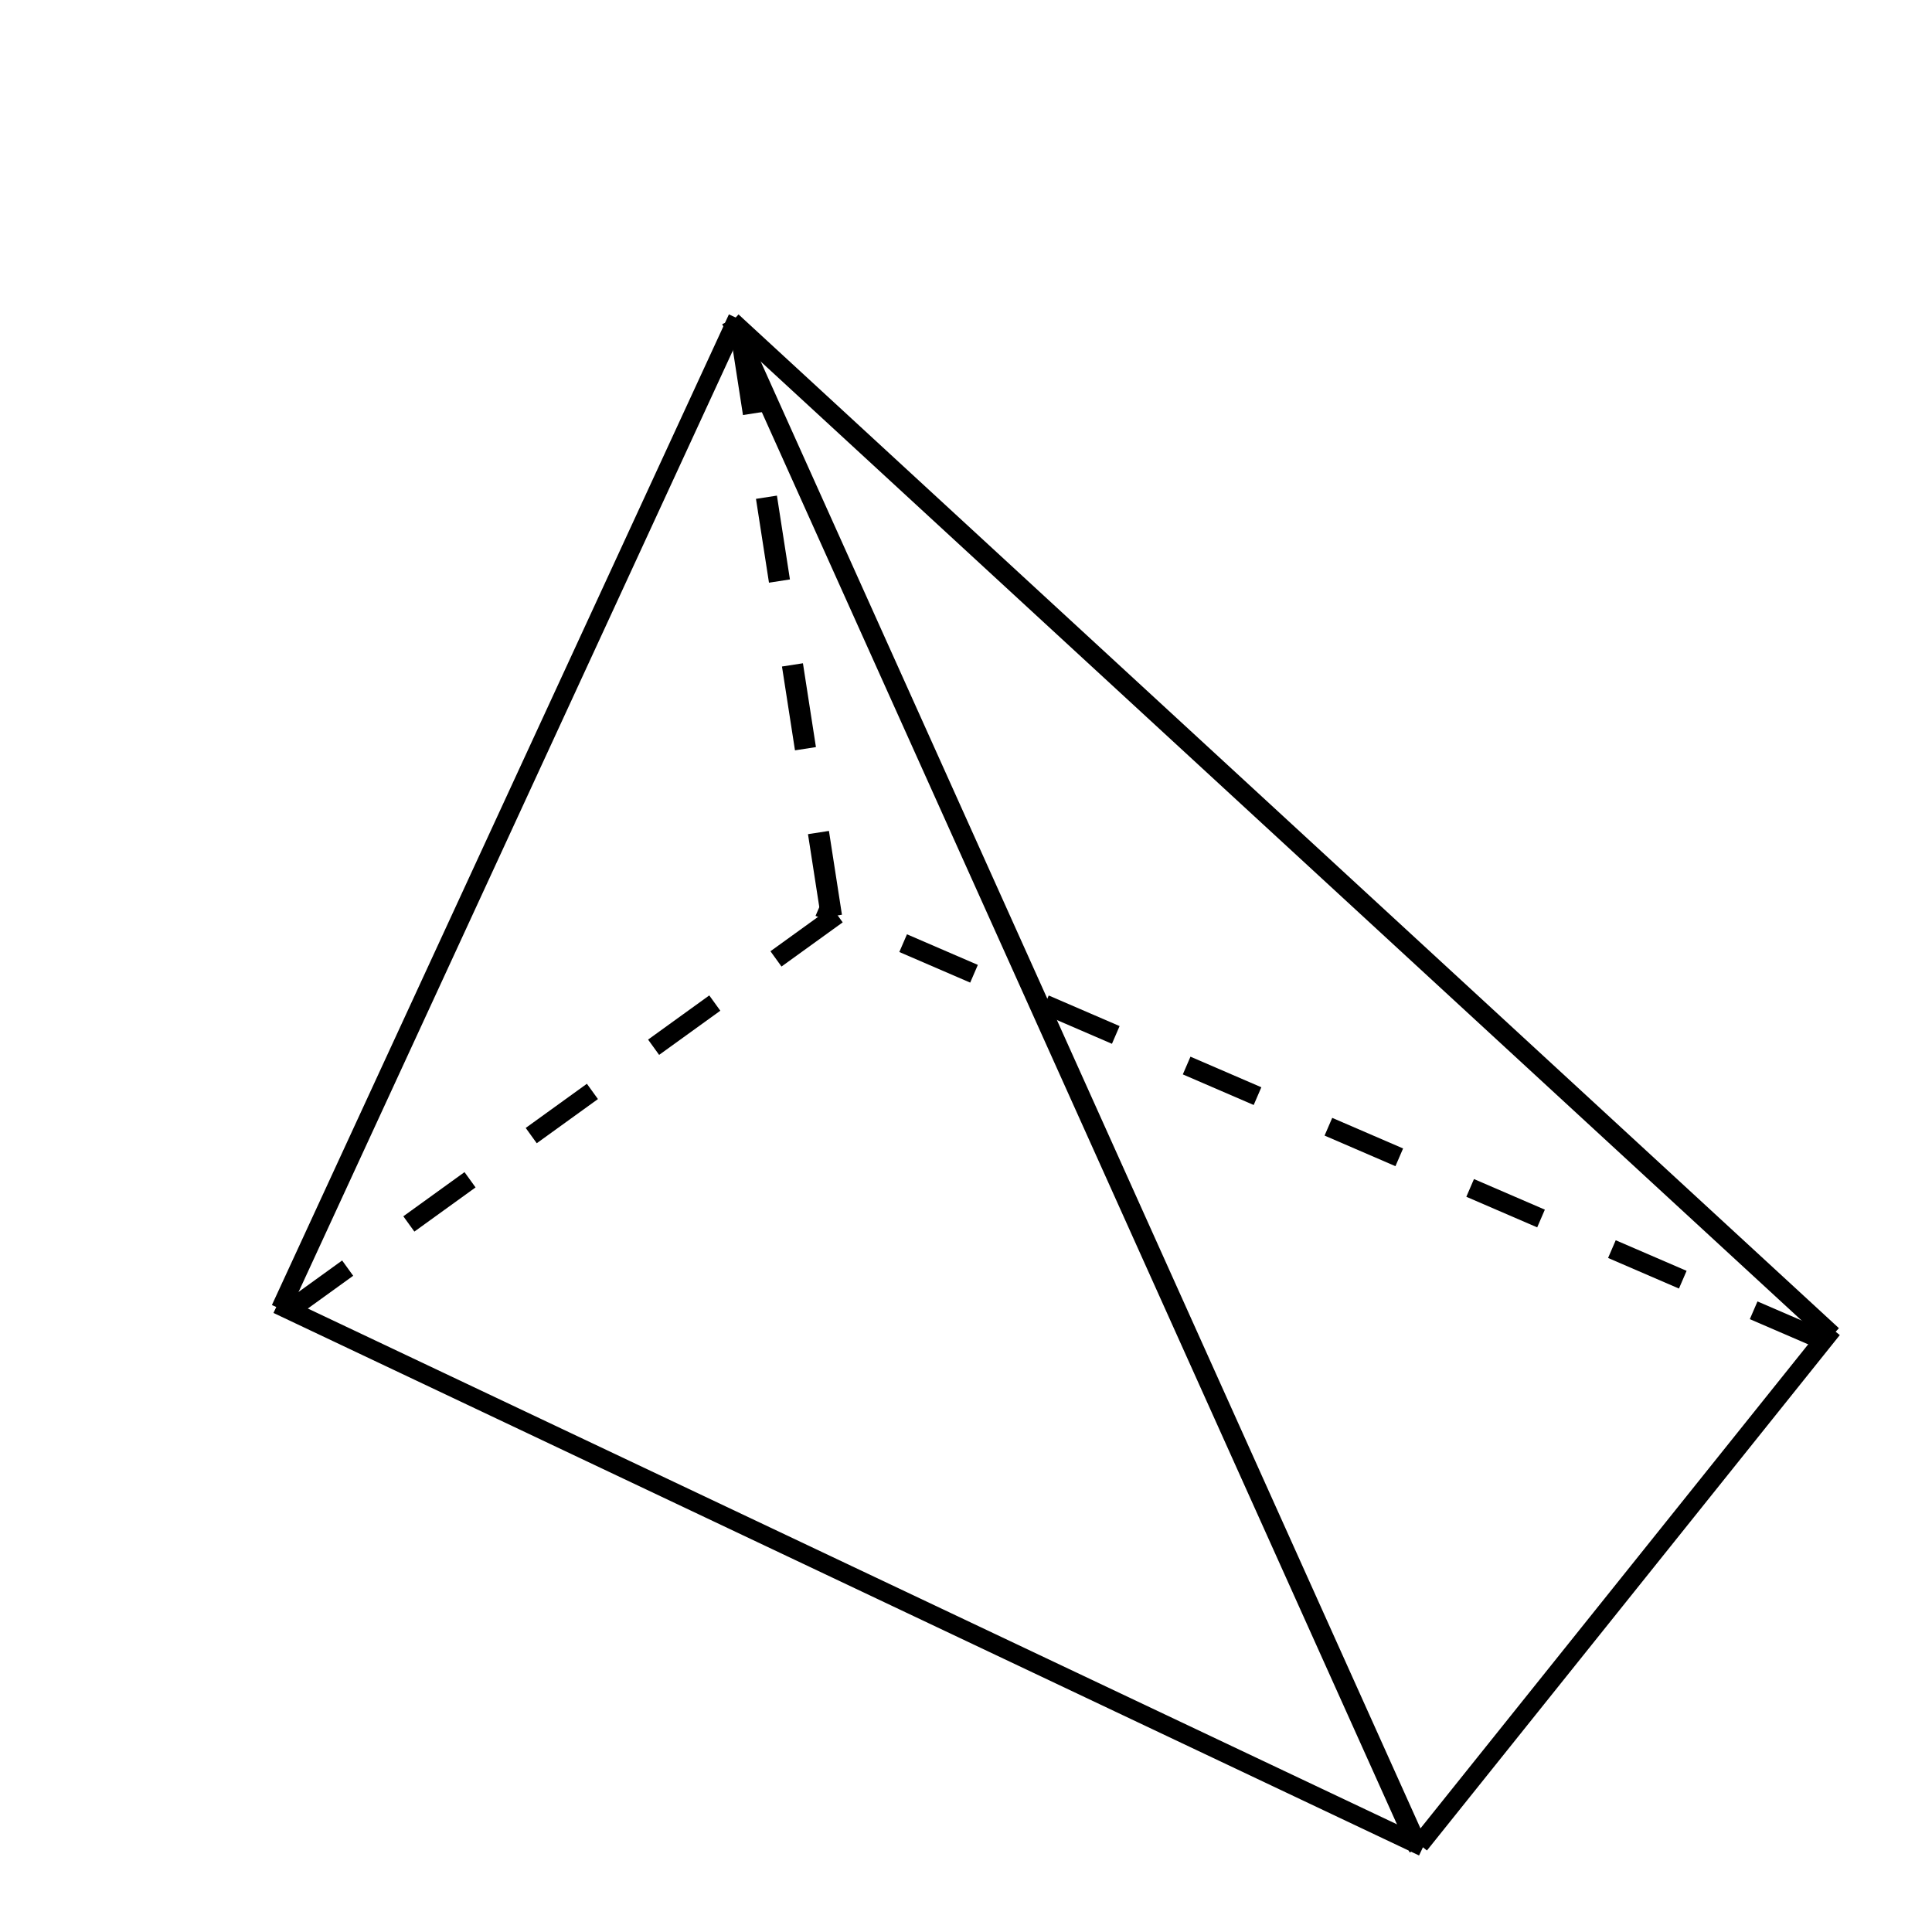 <?xml version="1.0" encoding="UTF-8" standalone="no"?>
<!-- Created with Inkscape (http://www.inkscape.org/) -->

<svg
   xmlns:dc="http://purl.org/dc/elements/1.1/"
   xmlns:cc="http://creativecommons.org/ns#"
   xmlns:rdf="http://www.w3.org/1999/02/22-rdf-syntax-ns#"
   xmlns:svg="http://www.w3.org/2000/svg"
   xmlns="http://www.w3.org/2000/svg"
   xmlns:sodipodi="http://sodipodi.sourceforge.net/DTD/sodipodi-0.dtd"
   xmlns:inkscape="http://www.inkscape.org/namespaces/inkscape"
   width="1024"
   height="1024"
   viewBox="0 0 1024 1024"
   id="svg5114"
   version="1.1"
   inkscape:version="0.91 r13725"
   sodipodi:docname="pyramid.svg"
   inkscape:export-filename="/home/soma/Documents/paper/ExperimentalMathematics/src/img/HexahedraWithSphericalFaces/pentahedralPyramid/pyramid.png"
   inkscape:export-xdpi="90"
   inkscape:export-ydpi="90">
  <defs
     id="defs5116" />
  <sodipodi:namedview
     id="base"
     pagecolor="#ffffff"
     bordercolor="#666666"
     borderopacity="1.0"
     inkscape:pageopacity="0.0"
     inkscape:pageshadow="2"
     inkscape:zoom="0.76"
     inkscape:cx="359.28572"
     inkscape:cy="526.19812"
     inkscape:document-units="px"
     inkscape:current-layer="layer1"
     showgrid="false"
     units="px"
     inkscape:window-width="1631"
     inkscape:window-height="1045"
     inkscape:window-x="1669"
     inkscape:window-y="869"
     inkscape:window-maximized="0" />
  <g
     inkscape:label="Layer 1"
     inkscape:groupmode="layer"
     id="layer1"
     transform="translate(0,-28.362)">
    <path
       style="fill:none;fill-rule:evenodd;stroke:#000000;stroke-width:10.48;stroke-linecap:butt;stroke-linejoin:miter;stroke-miterlimit:4;stroke-dasharray:none;stroke-opacity:1"
       d="M 751.901,1008.046 387.573,197.994"
       id="path4249"
       inkscape:connector-curvature="0" />
    <path
       style="fill:none;fill-rule:evenodd;stroke:#000000;stroke-width:10.404;stroke-linecap:butt;stroke-linejoin:miter;stroke-miterlimit:4;stroke-dasharray:none;stroke-opacity:1"
       d="m 387.914,198.84 c 583.225,537.307 583.225,537.307 583.225,537.307"
       id="path4262"
       inkscape:connector-curvature="0" />
    <path
       style="fill:none;fill-rule:evenodd;stroke:#000000;stroke-width:9.913;stroke-linecap:butt;stroke-linejoin:miter;stroke-miterlimit:4;stroke-dasharray:none;stroke-opacity:1"
       d="M 754.251,1007.323 147.065,719.77"
       id="path4249-3"
       inkscape:connector-curvature="0" />
    <path
       style="fill:none;fill-rule:evenodd;stroke:#000000;stroke-width:10;stroke-linecap:butt;stroke-linejoin:miter;stroke-miterlimit:4;stroke-dasharray:none;stroke-opacity:1"
       d="M 752.405,1006.036 971.227,732.846"
       id="path4249-3-6"
       inkscape:connector-curvature="0" />
    <path
       style="fill:none;fill-rule:evenodd;stroke:#000000;stroke-width:9.933;stroke-linecap:butt;stroke-linejoin:miter;stroke-miterlimit:4;stroke-dasharray:none;stroke-opacity:1"
       d="M 148.634,722.127 390.84,197.071"
       id="path4294"
       inkscape:connector-curvature="0" />
    <path
       style="fill:none;fill-rule:evenodd;stroke:#000000;stroke-width:10;stroke-linecap:butt;stroke-linejoin:miter;stroke-miterlimit:4;stroke-dasharray:40,40;stroke-dashoffset:0;stroke-opacity:1"
       d="M 151.838,723.908 447.794,510.237"
       id="path4249-3-6-7"
       inkscape:connector-curvature="0" />
    <path
       style="fill:none;fill-rule:evenodd;stroke:#000000;stroke-width:11.24;stroke-linecap:butt;stroke-linejoin:miter;stroke-miterlimit:4;stroke-dasharray:44.96, 44.96;stroke-dashoffset:0;stroke-opacity:1"
       d="M 440.693,514.053 390.939,193.303"
       id="path4311"
       inkscape:connector-curvature="0" />
    <path
       style="fill:none;fill-rule:evenodd;stroke:#000000;stroke-width:10.229;stroke-linecap:butt;stroke-linejoin:miter;stroke-miterlimit:4;stroke-dasharray:40.916,40.916;stroke-opacity:1;stroke-dashoffset:0"
       d="M 967.037,739.059 434.279,509.086"
       id="path4313"
       inkscape:connector-curvature="0" />
  </g>
</svg>
